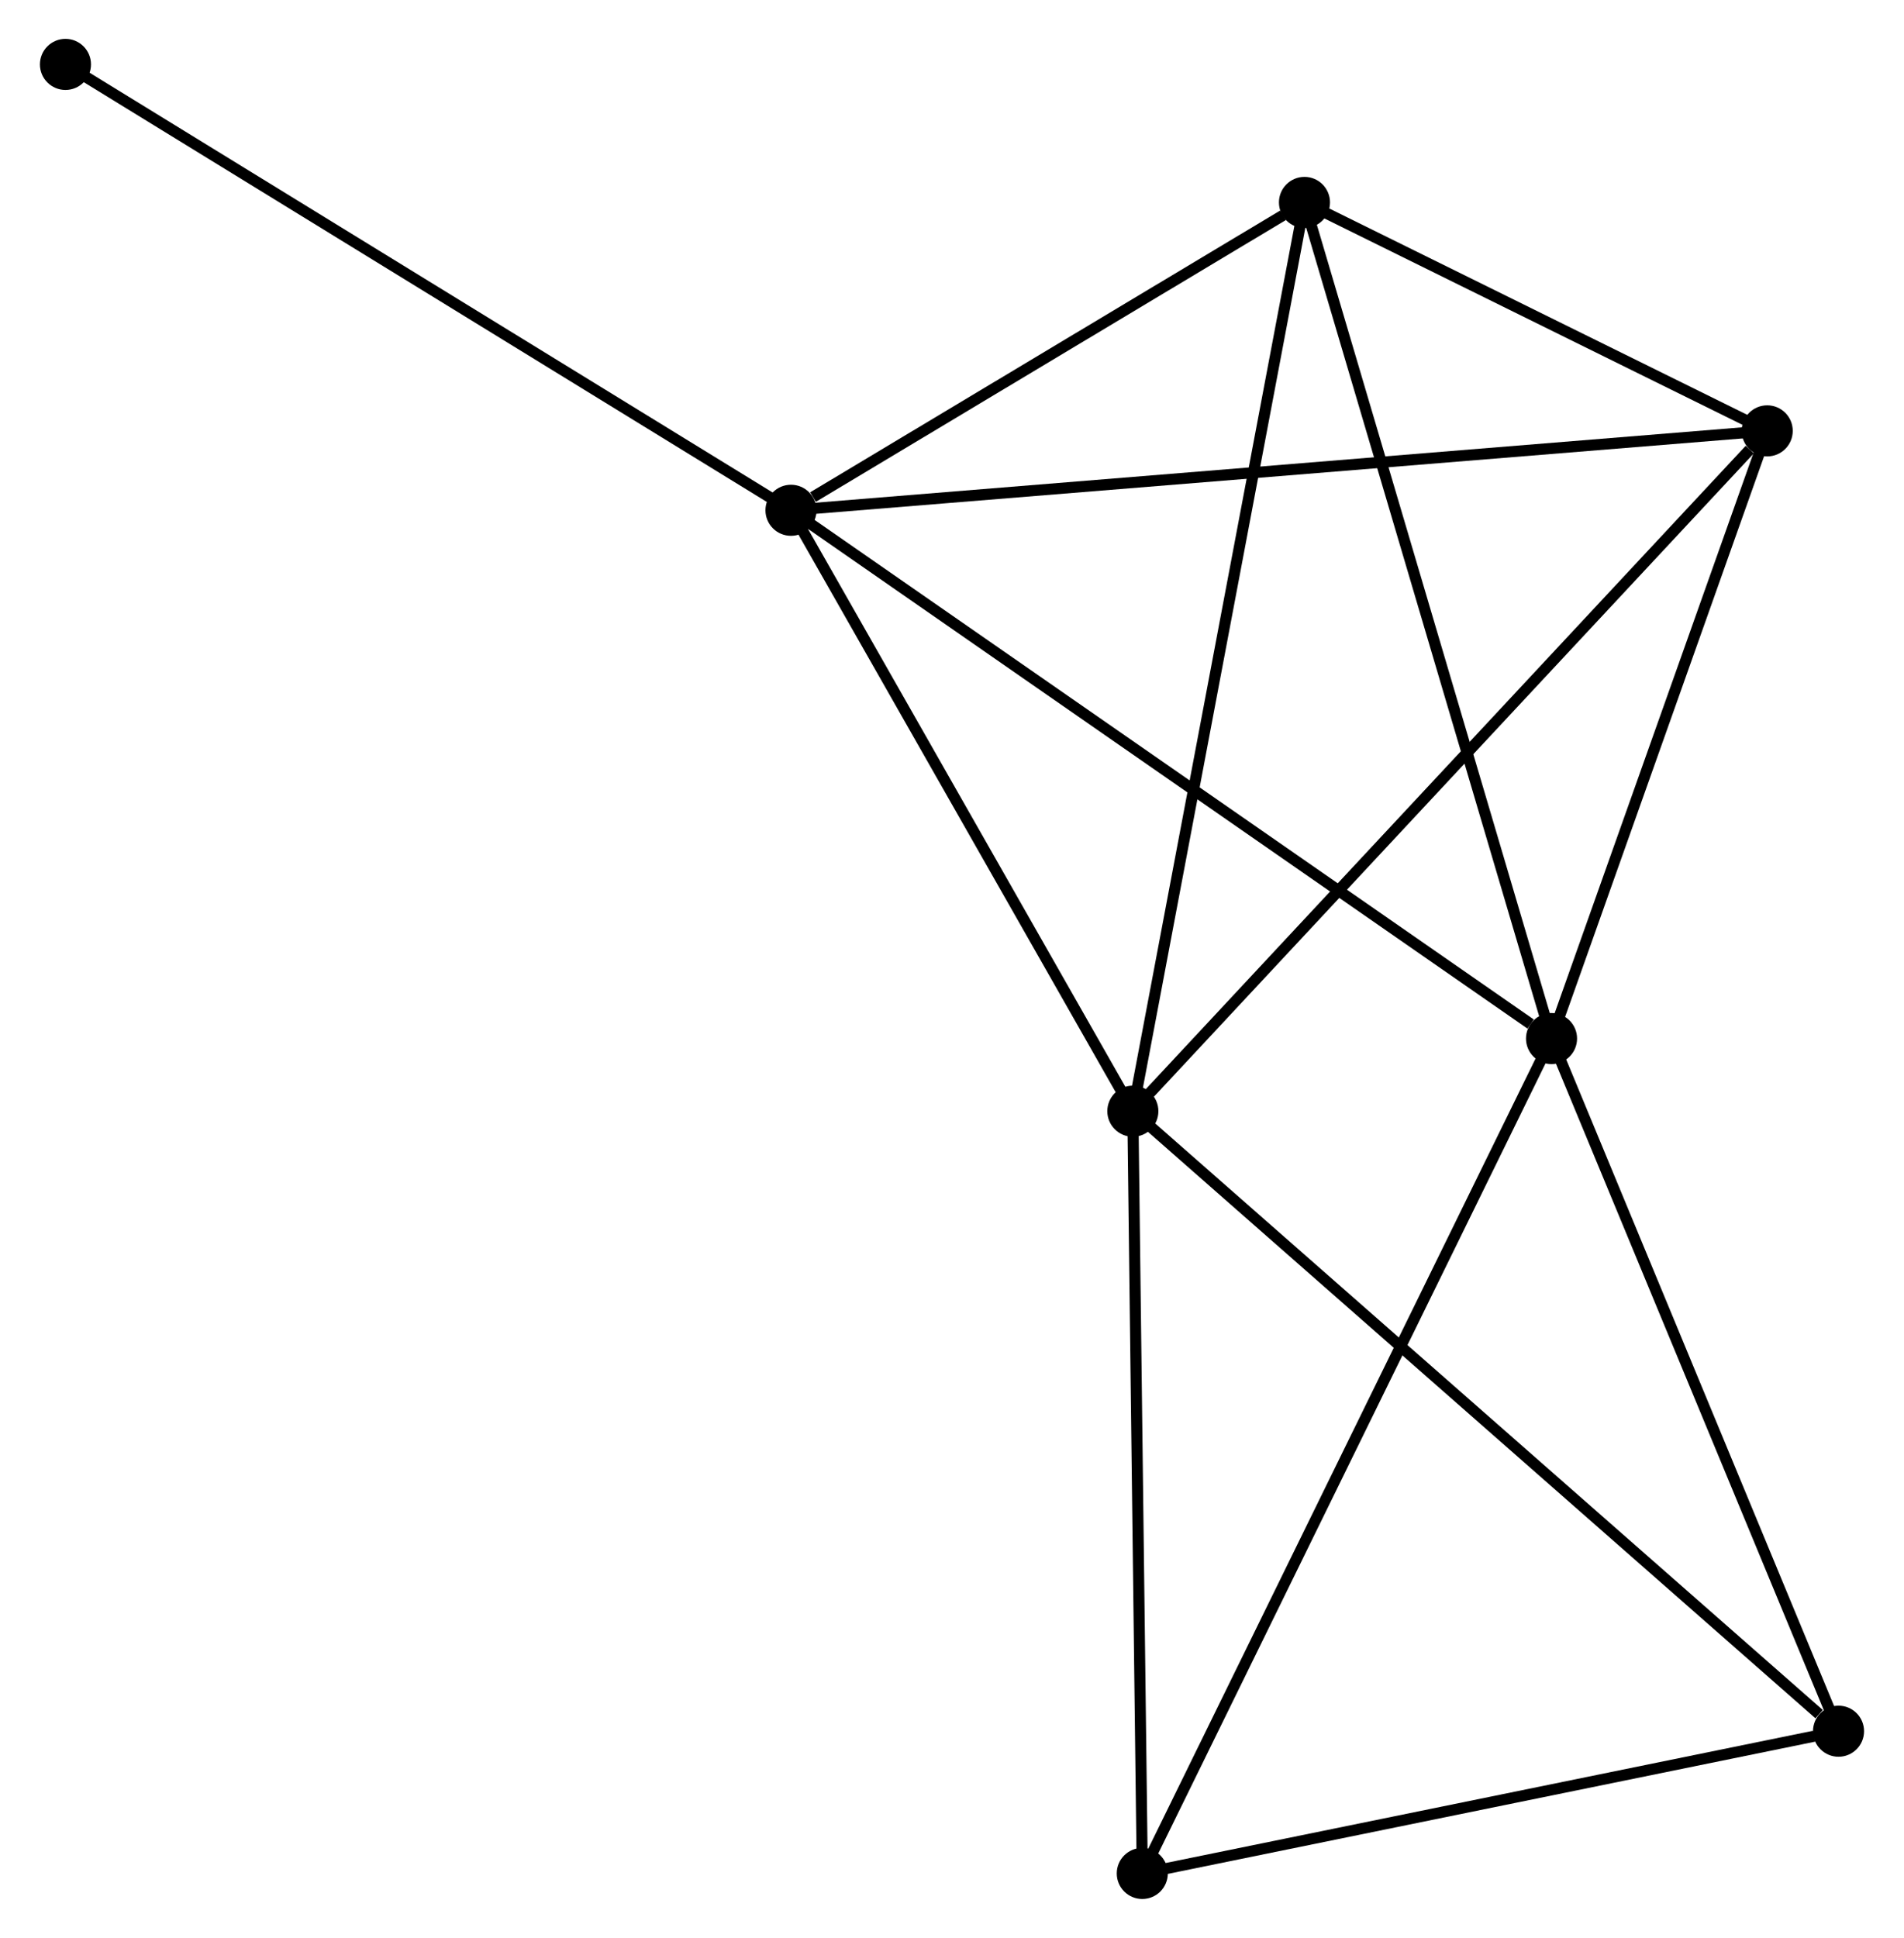 <?xml version="1.0" encoding="UTF-8" standalone="no"?>
<!DOCTYPE svg PUBLIC "-//W3C//DTD SVG 1.1//EN"
 "http://www.w3.org/Graphics/SVG/1.1/DTD/svg11.dtd">
<!-- Generated by graphviz version 2.36.0 (20140111.2315)
 -->
<!-- Title: %3 Pages: 1 -->
<svg width="171pt" height="174pt"
 viewBox="0.00 0.00 171.30 174.50" xmlns="http://www.w3.org/2000/svg" xmlns:xlink="http://www.w3.org/1999/xlink">
<g id="graph0" class="graph" transform="scale(1 1) rotate(0) translate(4 170.497)">
<title>%3</title>
<!-- 0 -->
<g id="node1" class="node"><title>0</title>
<ellipse fill="black" stroke="black" cx="67.148" cy="-124.548" rx="1.8" ry="1.8"/>
</g>
<!-- 1 -->
<g id="node2" class="node"><title>1</title>
<ellipse fill="black" stroke="black" cx="135.649" cy="-76.979" rx="1.8" ry="1.8"/>
</g>
<!-- 0&#45;&#45;1 -->
<g id="edge1" class="edge"><title>0&#45;&#45;1</title>
<path fill="none" stroke="black" d="M68.841,-123.372C78.236,-116.848 123.889,-85.146 133.763,-78.289"/>
</g>
<!-- 2 -->
<g id="node3" class="node"><title>2</title>
<ellipse fill="black" stroke="black" cx="97.939" cy="-70.439" rx="1.8" ry="1.8"/>
</g>
<!-- 0&#45;&#45;2 -->
<g id="edge2" class="edge"><title>0&#45;&#45;2</title>
<path fill="none" stroke="black" d="M68.172,-122.747C72.847,-114.532 92.131,-80.645 96.879,-72.302"/>
</g>
<!-- 3 -->
<g id="node4" class="node"><title>3</title>
<ellipse fill="black" stroke="black" cx="113.397" cy="-152.269" rx="1.8" ry="1.8"/>
</g>
<!-- 0&#45;&#45;3 -->
<g id="edge3" class="edge"><title>0&#45;&#45;3</title>
<path fill="none" stroke="black" d="M69.135,-125.739C76.742,-130.299 103.963,-146.614 111.469,-151.113"/>
</g>
<!-- 4 -->
<g id="node5" class="node"><title>4</title>
<ellipse fill="black" stroke="black" cx="155.076" cy="-131.699" rx="1.8" ry="1.8"/>
</g>
<!-- 0&#45;&#45;4 -->
<g id="edge4" class="edge"><title>0&#45;&#45;4</title>
<path fill="none" stroke="black" d="M68.984,-124.697C80.427,-125.628 141.836,-130.622 153.249,-131.551"/>
</g>
<!-- 7 -->
<g id="node6" class="node"><title>7</title>
<ellipse fill="black" stroke="black" cx="1.8" cy="-164.697" rx="1.8" ry="1.8"/>
</g>
<!-- 0&#45;&#45;7 -->
<g id="edge5" class="edge"><title>0&#45;&#45;7</title>
<path fill="none" stroke="black" d="M65.532,-125.54C56.57,-131.046 13.018,-157.805 3.599,-163.592"/>
</g>
<!-- 1&#45;&#45;3 -->
<g id="edge6" class="edge"><title>1&#45;&#45;3</title>
<path fill="none" stroke="black" d="M135.099,-78.841C132.02,-89.257 116.956,-140.227 113.928,-150.473"/>
</g>
<!-- 1&#45;&#45;4 -->
<g id="edge7" class="edge"><title>1&#45;&#45;4</title>
<path fill="none" stroke="black" d="M136.295,-78.8C139.245,-87.108 151.411,-121.378 154.407,-129.816"/>
</g>
<!-- 5 -->
<g id="node7" class="node"><title>5</title>
<ellipse fill="black" stroke="black" cx="98.789" cy="-1.8" rx="1.8" ry="1.8"/>
</g>
<!-- 1&#45;&#45;5 -->
<g id="edge8" class="edge"><title>1&#45;&#45;5</title>
<path fill="none" stroke="black" d="M134.738,-75.121C129.638,-64.72 104.684,-13.824 99.668,-3.593"/>
</g>
<!-- 6 -->
<g id="node8" class="node"><title>6</title>
<ellipse fill="black" stroke="black" cx="161.498" cy="-14.608" rx="1.8" ry="1.8"/>
</g>
<!-- 1&#45;&#45;6 -->
<g id="edge9" class="edge"><title>1&#45;&#45;6</title>
<path fill="none" stroke="black" d="M136.395,-75.18C140.169,-66.072 157.133,-25.141 160.799,-16.296"/>
</g>
<!-- 2&#45;&#45;3 -->
<g id="edge10" class="edge"><title>2&#45;&#45;3</title>
<path fill="none" stroke="black" d="M98.321,-72.462C100.459,-83.784 110.925,-139.181 113.028,-150.317"/>
</g>
<!-- 2&#45;&#45;4 -->
<g id="edge11" class="edge"><title>2&#45;&#45;4</title>
<path fill="none" stroke="black" d="M99.351,-71.954C107.187,-80.356 145.267,-121.183 153.503,-130.013"/>
</g>
<!-- 2&#45;&#45;5 -->
<g id="edge12" class="edge"><title>2&#45;&#45;5</title>
<path fill="none" stroke="black" d="M97.963,-68.459C98.087,-58.436 98.645,-13.392 98.766,-3.658"/>
</g>
<!-- 2&#45;&#45;6 -->
<g id="edge13" class="edge"><title>2&#45;&#45;6</title>
<path fill="none" stroke="black" d="M99.51,-69.059C108.227,-61.402 150.587,-24.193 159.749,-16.145"/>
</g>
<!-- 3&#45;&#45;4 -->
<g id="edge14" class="edge"><title>3&#45;&#45;4</title>
<path fill="none" stroke="black" d="M115.188,-151.385C122.044,-148.002 146.574,-135.895 153.338,-132.557"/>
</g>
<!-- 5&#45;&#45;6 -->
<g id="edge15" class="edge"><title>5&#45;&#45;6</title>
<path fill="none" stroke="black" d="M100.598,-2.17C109.595,-4.007 149.474,-12.152 159.303,-14.159"/>
</g>
</g>
</svg>
